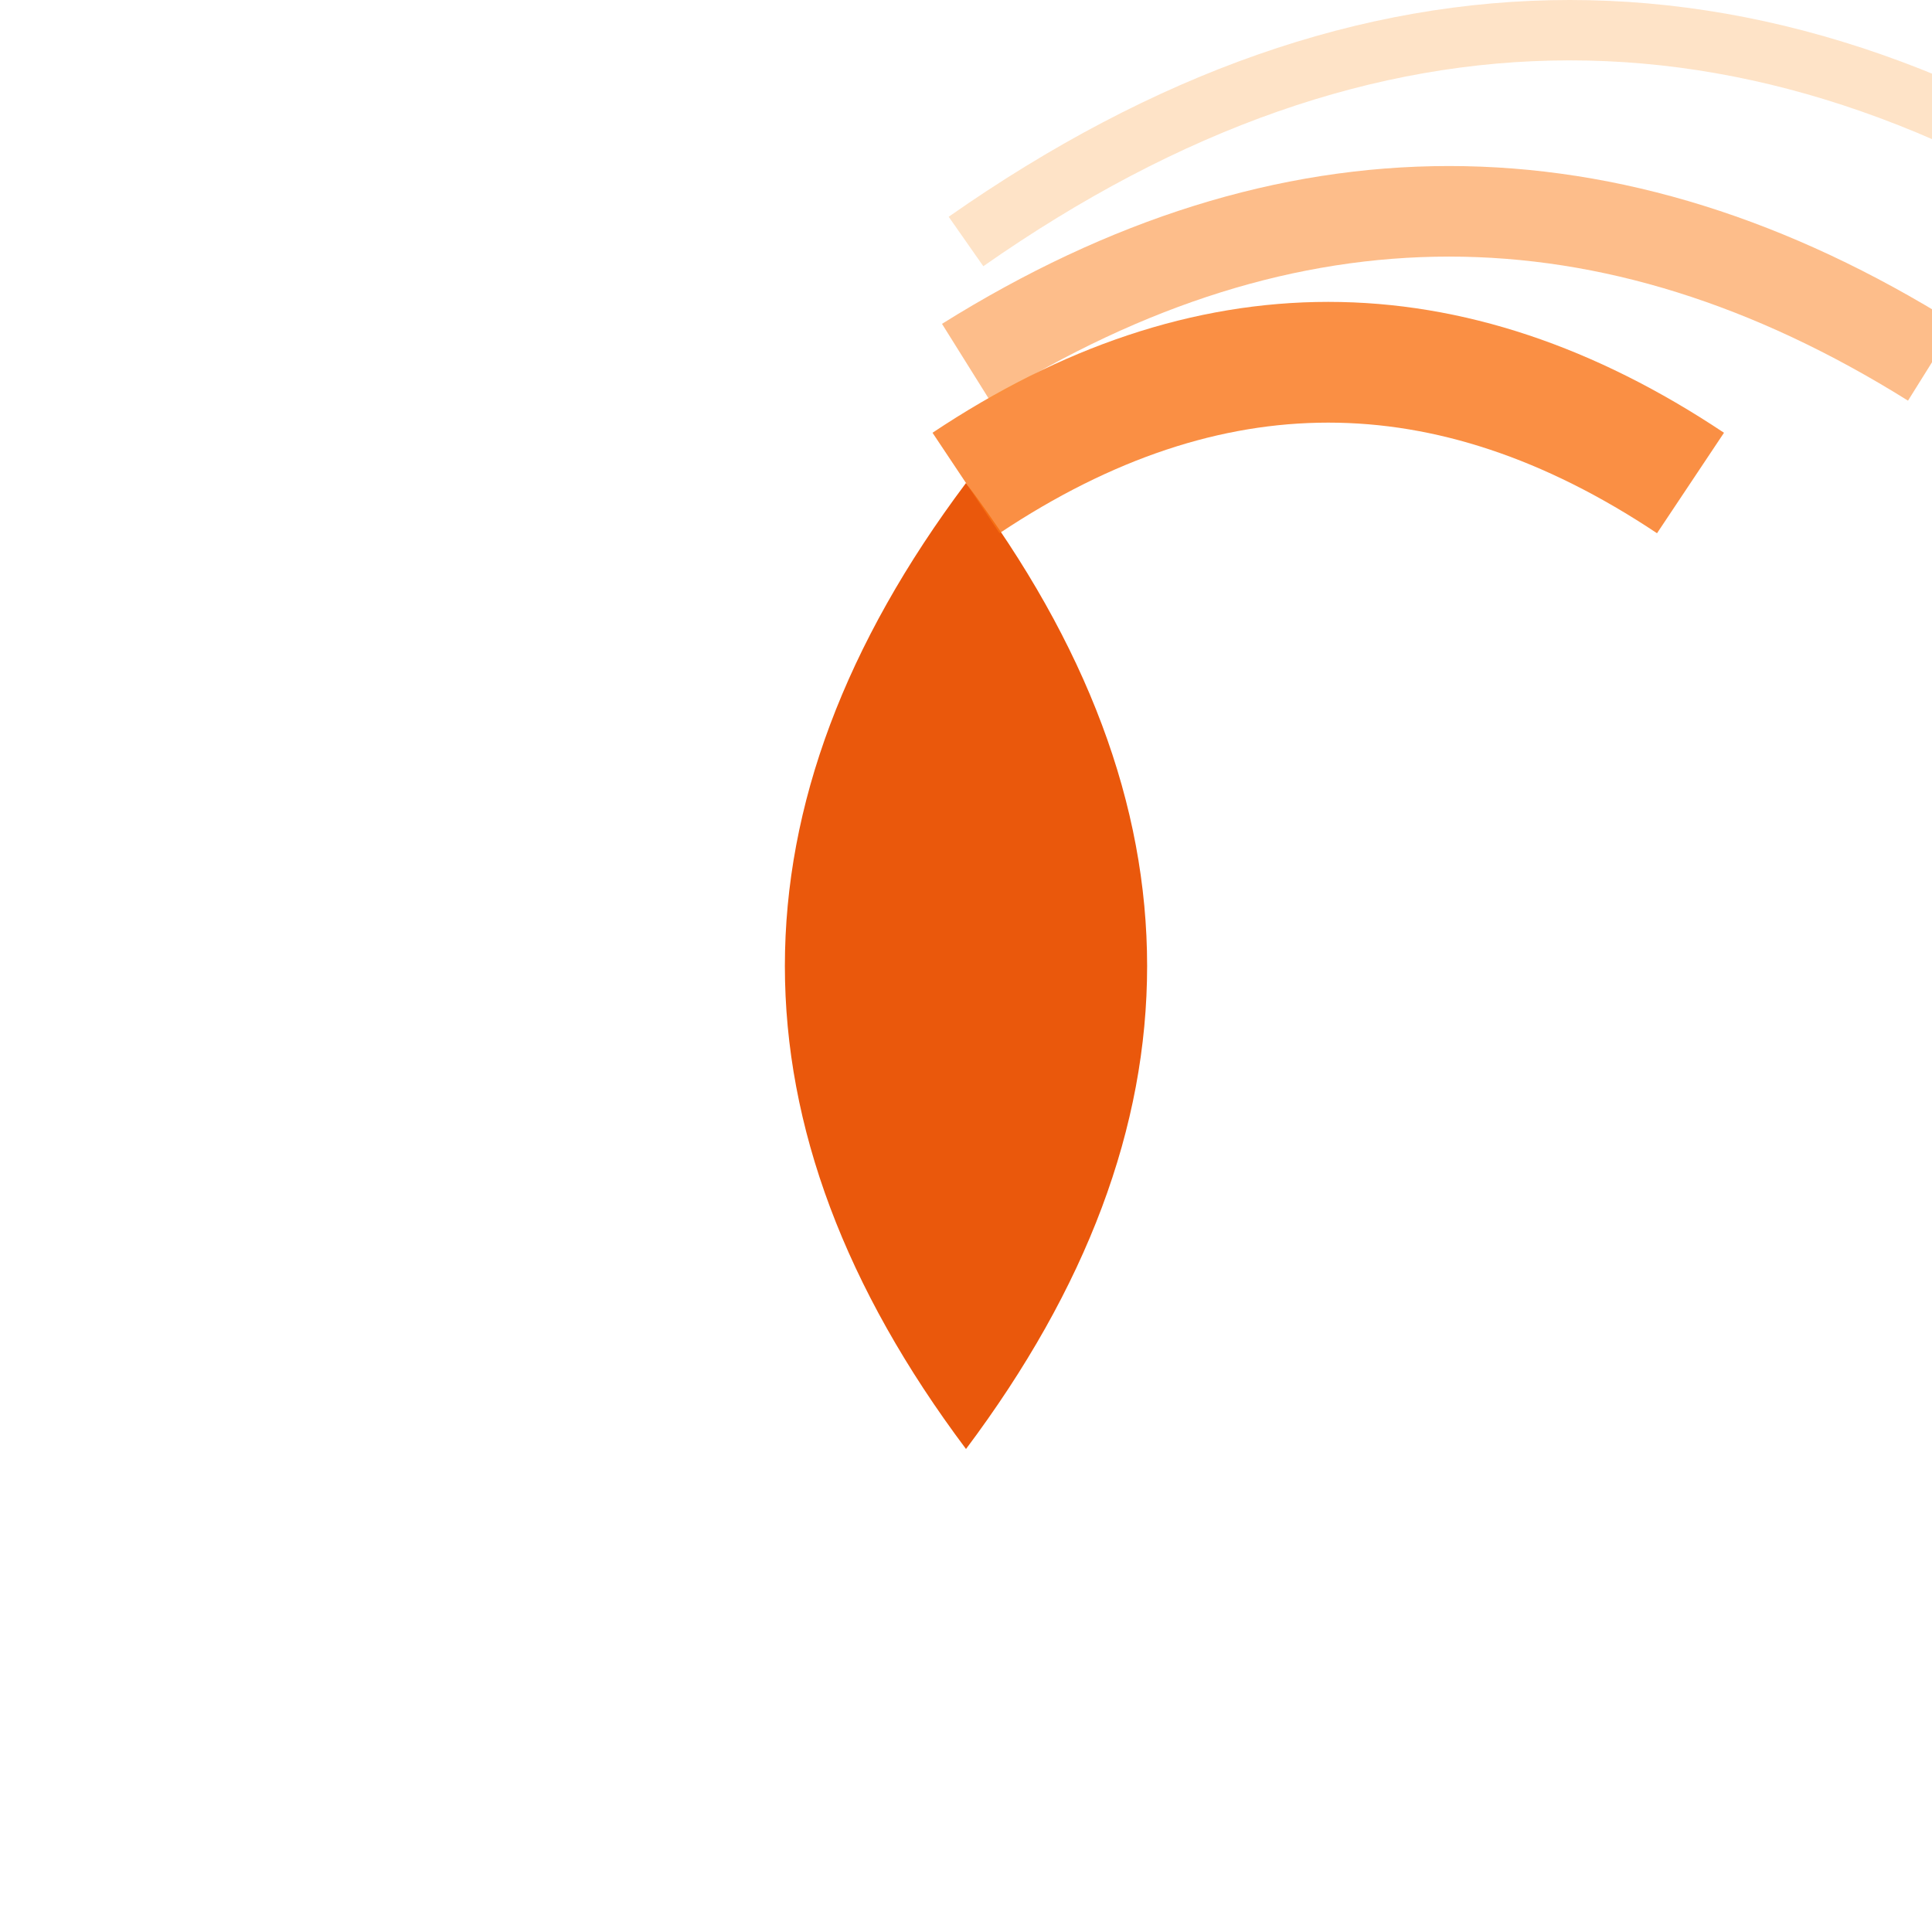<svg xmlns="http://www.w3.org/2000/svg" viewBox="0 0 32 32" width="32" height="32">
  <!-- 香りのウェーブアイコン（favicon用） -->
  <g id="fragrance-wave">
    <!-- ベースドロップ（香水の一滴） -->
    <path d="M16 24 Q10 16 16 8 Q22 16 16 24 Z"
          fill="#ea580c"/>

    <!-- 香りの波紋（拡散） -->
    <path d="M16 8 Q22 4 28 8"
          stroke="#f97316"
          stroke-width="2"
          fill="none"
          opacity="0.8"/>

    <path d="M16 6 Q24 1 32 6"
          stroke="#fb923c"
          stroke-width="1.5"
          fill="none"
          opacity="0.6"/>

    <path d="M16 4 Q26 -3 36 4"
          stroke="#fdba74"
          stroke-width="1"
          fill="none"
          opacity="0.4"/>
  </g>
</svg>